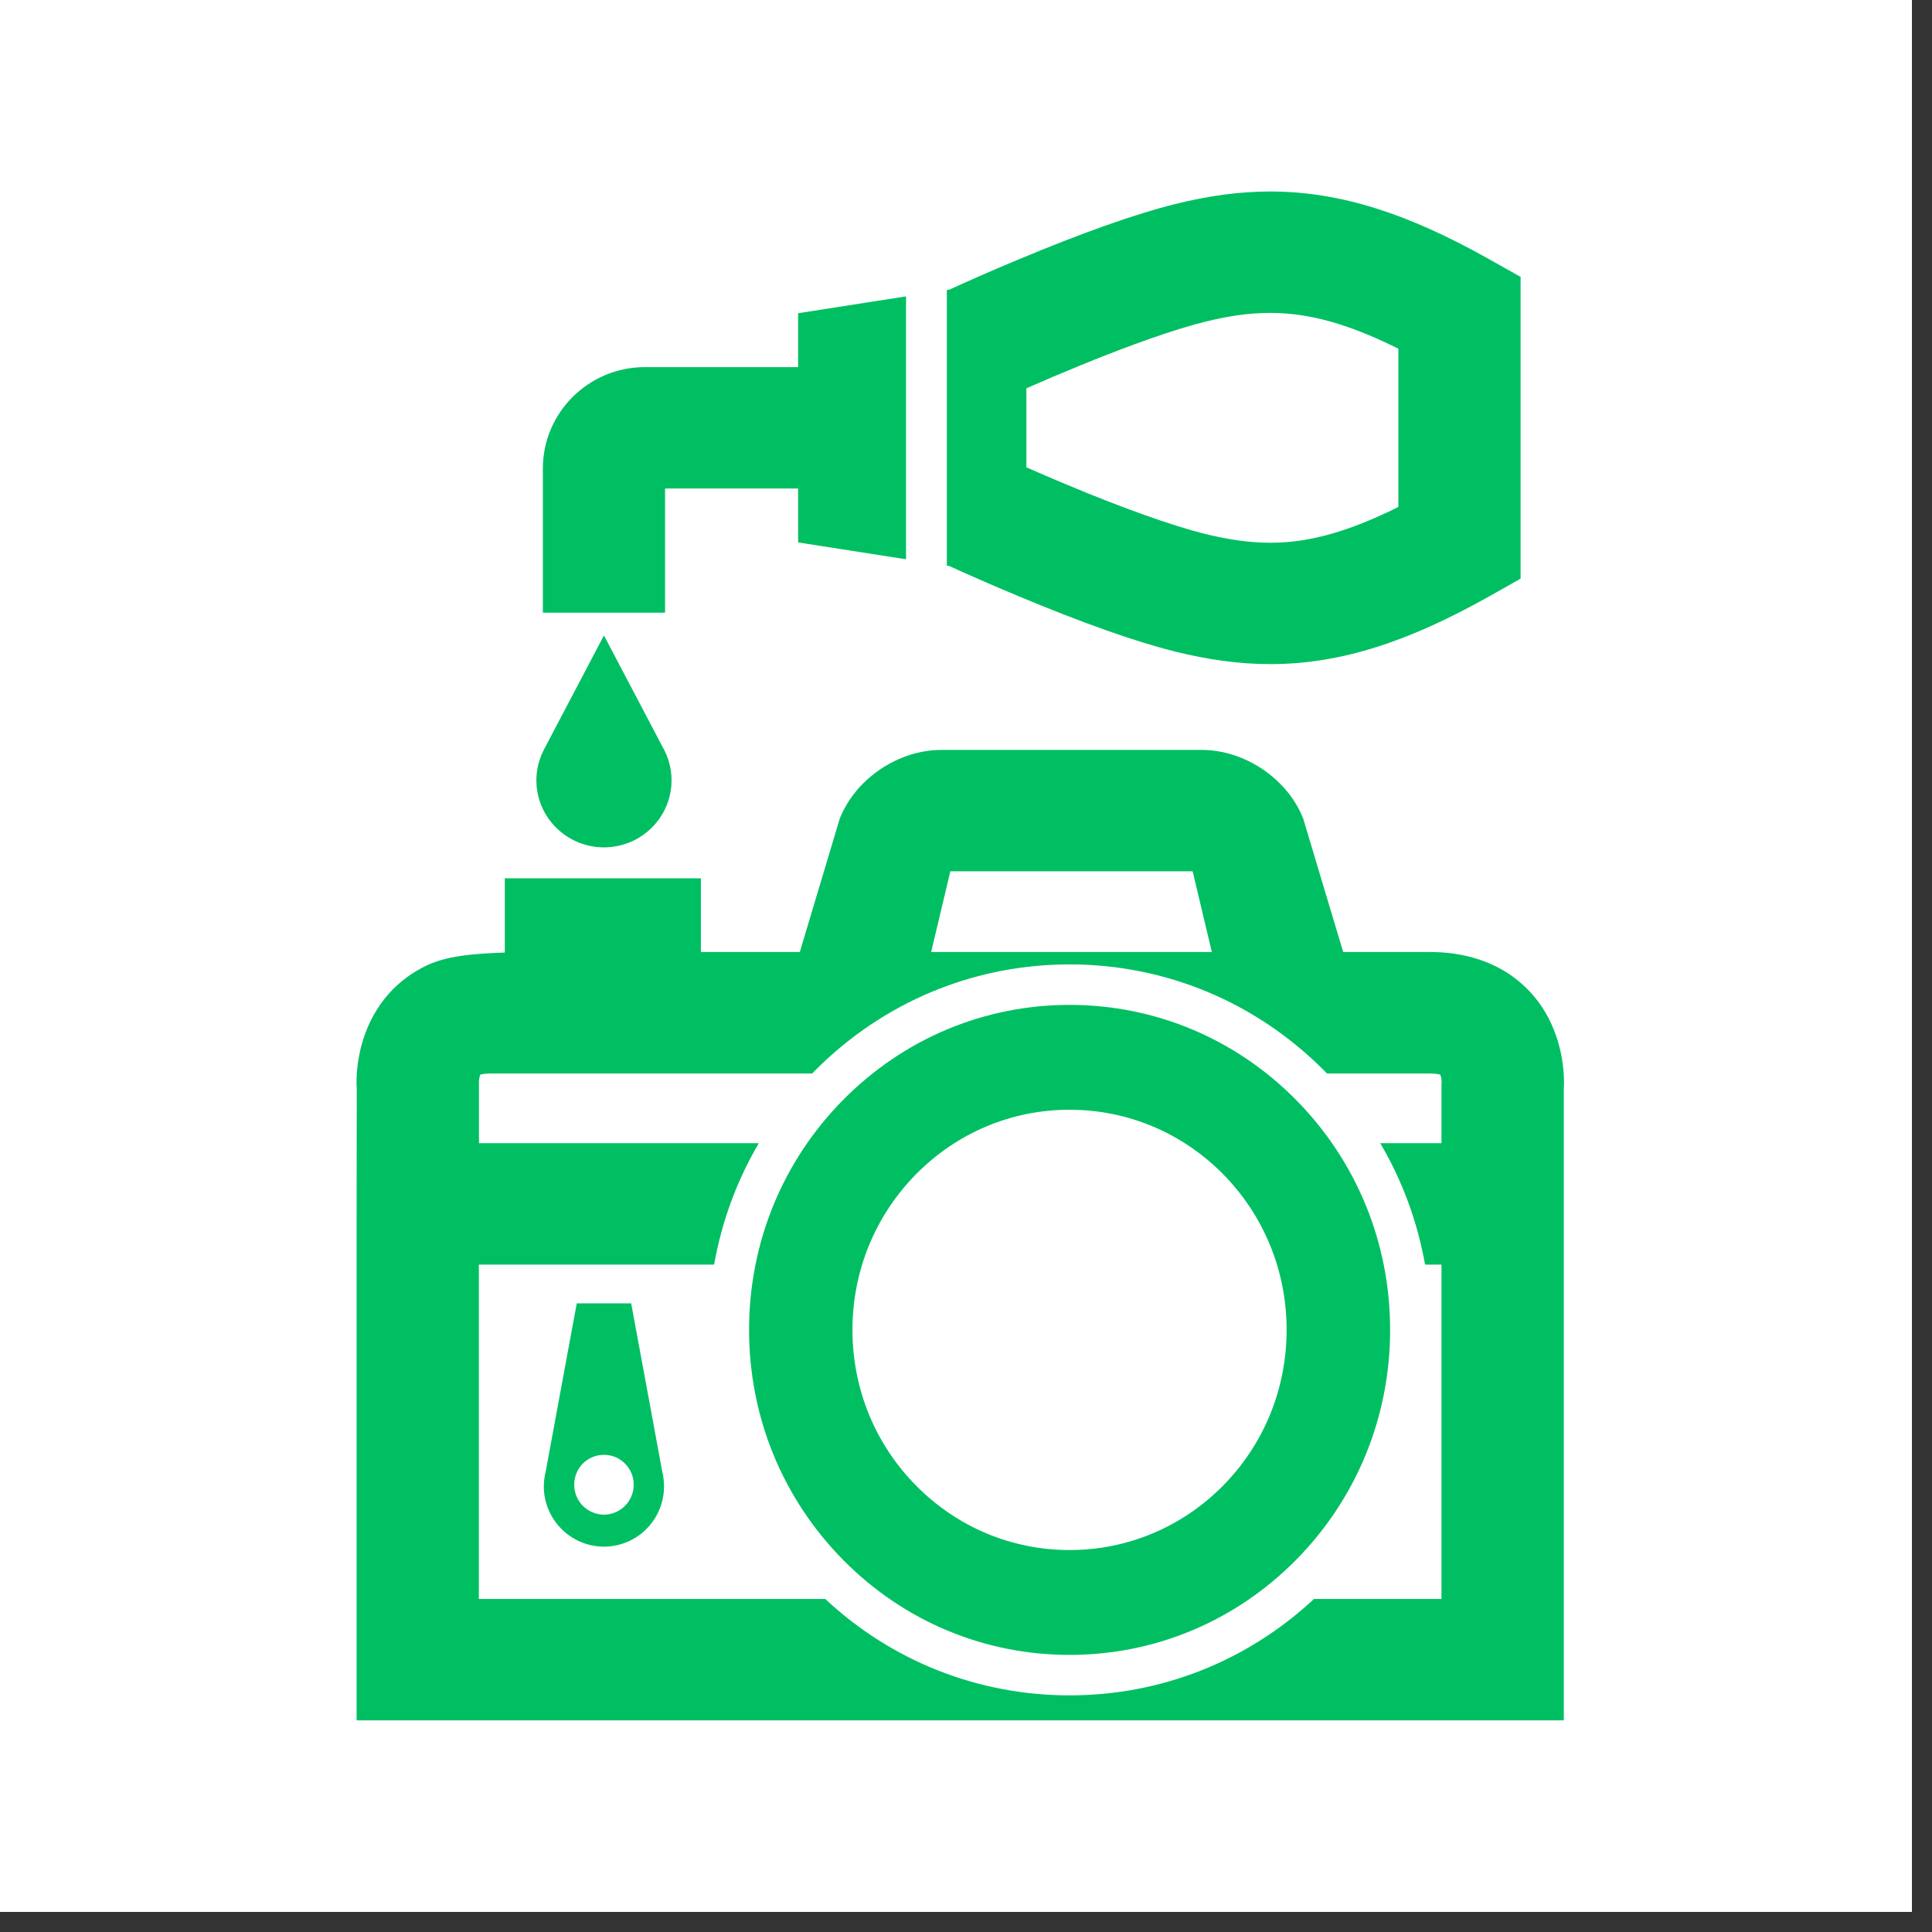 <svg xmlns="http://www.w3.org/2000/svg" xmlns:xlink="http://www.w3.org/1999/xlink" width="95" zoomAndPan="magnify" viewBox="0 0 71.25 71.25" height="95" preserveAspectRatio="xMidYMid meet" version="1.0"><rect x="0" y="0" width="71.25" height="71.25" fill="#333333" stroke="none"/><defs><clipPath id="68be5970d1"><path d="M 0 0 L 70.508 0 L 70.508 70.508 L 0 70.508 Z M 0 0 " clip-rule="nonzero"/></clipPath><clipPath id="1173f2d53b"><path d="M 34 7.051 L 57 7.051 L 57 25 L 34 25 Z M 34 7.051 " clip-rule="nonzero"/></clipPath><clipPath id="6549df2f6c"><path d="M 13.148 27.359 L 57.68 27.359 L 57.68 63.445 L 13.148 63.445 Z M 13.148 27.359 " clip-rule="nonzero"/></clipPath></defs><g clip-path="url(#68be5970d1)"><path fill="#ffffff" d="M 0 0 L 70.508 0 L 70.508 70.508 L 0 70.508 Z M 0 0 " fill-opacity="1" fill-rule="nonzero"/><path fill="#ffffff" d="M 0 0 L 70.508 0 L 70.508 70.508 L 0 70.508 Z M 0 0 " fill-opacity="1" fill-rule="nonzero"/></g><path fill="#00bf63" d="M 23.051 55.531 C 22.855 55.73 22.578 55.859 22.273 55.859 C 21.969 55.859 21.691 55.73 21.492 55.531 C 21.297 55.332 21.176 55.055 21.176 54.754 C 21.176 54.453 21.297 54.176 21.492 53.977 C 21.691 53.777 21.969 53.652 22.273 53.652 C 22.578 53.652 22.855 53.777 23.051 53.977 C 23.25 54.176 23.371 54.453 23.371 54.754 C 23.371 55.055 23.25 55.332 23.051 55.531 Z M 24.426 54.285 L 23.277 48.066 L 21.27 48.066 L 20.121 54.289 C 20.082 54.449 20.055 54.625 20.055 54.809 C 20.055 55.422 20.301 55.98 20.703 56.383 C 21.102 56.785 21.66 57.039 22.273 57.039 C 22.887 57.039 23.445 56.785 23.844 56.383 C 24.242 55.98 24.492 55.422 24.488 54.809 C 24.488 54.625 24.465 54.449 24.426 54.285 " fill-opacity="1" fill-rule="nonzero"/><path fill="#00bf63" d="M 33.414 20.625 L 33.414 10.93 L 29.434 11.551 L 29.434 13.539 L 23.773 13.539 C 21.707 13.543 20.023 15.215 20.02 17.27 L 20.02 22.594 L 24.527 22.594 L 24.527 18.016 L 29.434 18.016 L 29.434 20.004 L 33.414 20.625 " fill-opacity="1" fill-rule="nonzero"/><g clip-path="url(#1173f2d53b)"><path fill="#00bf63" d="M 51.57 18.695 C 50.777 19.09 50.059 19.387 49.395 19.598 C 48.492 19.883 47.684 20.016 46.848 20.016 C 46.098 20.016 45.324 19.906 44.414 19.684 C 43.211 19.383 41.383 18.73 39.27 17.844 C 38.805 17.648 38.328 17.445 37.852 17.234 L 37.852 14.32 C 38.426 14.066 39.141 13.762 39.914 13.445 C 41.773 12.688 43.328 12.145 44.418 11.871 C 45.324 11.645 46.098 11.539 46.848 11.539 C 47.684 11.543 48.492 11.672 49.395 11.957 C 50.059 12.168 50.777 12.465 51.57 12.859 Z M 54.938 9.57 C 53.406 8.707 52.039 8.094 50.762 7.691 C 49.426 7.27 48.145 7.062 46.848 7.062 C 45.73 7.062 44.578 7.215 43.316 7.531 C 41.859 7.895 39.91 8.586 37.52 9.586 C 36.516 10.004 35.633 10.398 35.016 10.68 L 34.918 10.691 L 34.918 20.859 L 35.012 20.875 C 35.555 21.125 36.461 21.527 37.52 21.969 C 39.906 22.969 41.859 23.66 43.316 24.023 C 44.578 24.34 45.734 24.492 46.848 24.492 L 46.852 24.492 C 48.145 24.492 49.426 24.285 50.762 23.863 C 52.039 23.461 53.406 22.844 54.938 21.984 L 56.078 21.34 L 56.078 10.211 L 54.938 9.57 " fill-opacity="1" fill-rule="nonzero"/></g><path fill="#00bf63" d="M 24.461 27.594 L 22.273 23.434 L 20.086 27.594 C 19.895 27.945 19.781 28.348 19.781 28.777 C 19.781 30.141 20.898 31.25 22.273 31.25 C 23.648 31.25 24.766 30.141 24.766 28.777 C 24.766 28.348 24.652 27.941 24.461 27.594 " fill-opacity="1" fill-rule="nonzero"/><g clip-path="url(#6549df2f6c)"><path fill="#00bf63" d="M 53.16 39.957 L 53.16 42.16 L 50.902 42.16 C 51.715 43.539 52.273 45.051 52.555 46.637 L 53.16 46.637 L 53.16 58.969 L 48.457 58.969 C 45.992 61.266 42.812 62.523 39.445 62.523 C 36.074 62.523 32.898 61.266 30.434 58.969 L 17.66 58.969 L 17.66 46.637 L 26.336 46.637 C 26.617 45.051 27.172 43.539 27.984 42.16 L 17.664 42.16 L 17.664 39.977 L 17.66 39.91 C 17.66 39.828 17.684 39.703 17.711 39.633 C 17.77 39.613 17.895 39.59 18.09 39.59 L 29.953 39.59 C 29.98 39.562 30.004 39.531 30.035 39.504 C 32.551 36.965 35.891 35.566 39.445 35.566 C 42.996 35.566 46.34 36.965 48.855 39.504 C 48.883 39.531 48.906 39.559 48.938 39.59 L 52.734 39.59 C 52.953 39.59 53.066 39.617 53.117 39.633 C 53.121 39.652 53.133 39.676 53.141 39.711 C 53.16 39.785 53.164 39.859 53.168 39.922 Z M 35.047 32.133 L 43.984 32.133 L 44.691 35.109 L 34.34 35.109 Z M 56.941 37.254 C 56.535 36.598 55.961 36.062 55.289 35.703 C 54.555 35.312 53.695 35.109 52.734 35.109 L 49.535 35.109 L 48.059 30.184 C 47.773 29.465 47.258 28.84 46.562 28.367 C 45.875 27.906 45.102 27.66 44.32 27.656 L 34.703 27.656 C 33.93 27.66 33.156 27.906 32.457 28.375 C 31.77 28.844 31.258 29.469 30.969 30.188 L 29.496 35.109 L 25.848 35.109 L 25.848 32.391 L 18.617 32.391 L 18.617 35.129 C 16.848 35.184 16.152 35.375 15.543 35.703 C 15.012 35.984 14.559 36.363 14.188 36.824 C 13.77 37.352 13.473 37.969 13.301 38.66 C 13.203 39.078 13.148 39.504 13.148 39.926 C 13.148 40.008 13.152 40.078 13.156 40.125 L 13.152 44.848 L 13.152 63.445 L 57.672 63.445 L 57.672 40.129 C 57.676 40.078 57.68 40.004 57.68 39.91 C 57.668 38.938 57.414 38.023 56.941 37.254 " fill-opacity="1" fill-rule="nonzero"/></g><path fill="#00bf63" d="M 45.094 54.801 C 43.582 56.324 41.574 57.164 39.445 57.164 C 37.312 57.164 35.309 56.324 33.797 54.801 C 32.273 53.266 31.438 51.219 31.438 49.043 C 31.438 46.871 32.277 44.824 33.797 43.289 C 35.309 41.766 37.312 40.926 39.445 40.926 C 41.574 40.926 43.582 41.766 45.094 43.289 C 46.613 44.824 47.449 46.871 47.449 49.043 C 47.449 51.219 46.613 53.266 45.094 54.801 Z M 39.445 37.059 C 36.297 37.059 33.336 38.301 31.105 40.551 C 28.863 42.816 27.625 45.832 27.625 49.043 C 27.625 52.258 28.863 55.273 31.105 57.539 C 33.336 59.793 36.297 61.031 39.445 61.031 C 42.59 61.031 45.551 59.793 47.785 57.539 C 50.027 55.273 51.266 52.258 51.266 49.043 C 51.266 45.832 50.027 42.816 47.785 40.551 C 45.555 38.301 42.59 37.059 39.445 37.059 " fill-opacity="1" fill-rule="nonzero"/></svg>
